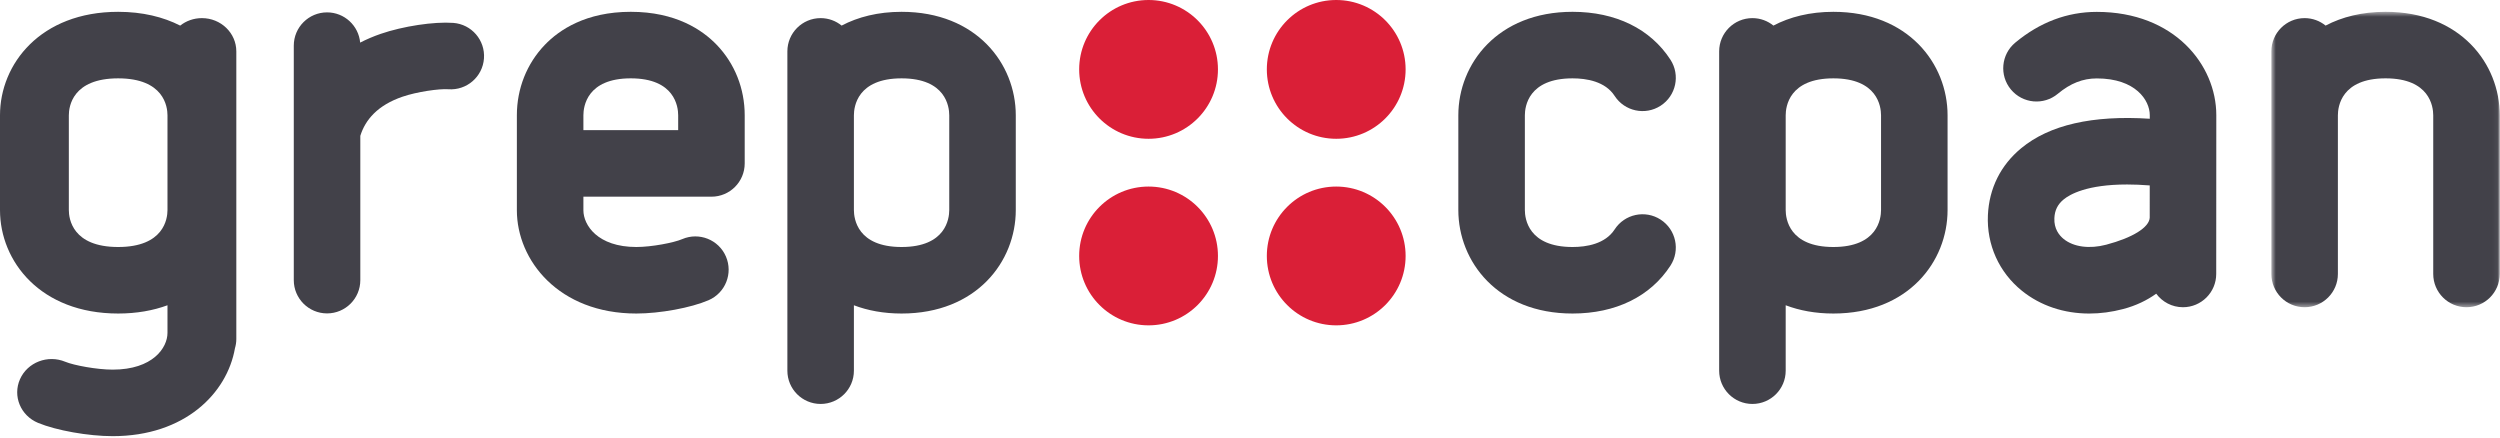 <?xml version="1.0" encoding="UTF-8"?>
<svg width="474px" height="83px" viewBox="0 0 474 83" version="1.1" xmlns="http://www.w3.org/2000/svg" xmlns:xlink="http://www.w3.org/1999/xlink">
    <defs>
        <polygon id="path-1" points="43.955 0.545 43.955 56.555 0.648 56.555 0.648 0.545 43.955 0.545"></polygon>
    </defs>
    <g id="Page-1" stroke="none" stroke-width="1" fill="none" fill-rule="evenodd">
        <g>
            <path d="M266.504,13.157 C266.504,20.423 260.615,26.314 253.347,26.314 C246.079,26.314 240.191,20.423 240.191,13.157 C240.191,5.89 246.079,0 253.347,0 C260.615,0 266.504,5.89 266.504,13.157" id="Fill-1" fill="#DA1F37"></path>
            <path d="M230.924,13.157 C230.924,20.423 225.031,26.314 217.767,26.314 C210.5,26.314 204.611,20.423 204.611,13.157 C204.611,5.89 210.5,0 217.767,0 C225.031,0 230.924,5.89 230.924,13.157" id="Fill-3" fill="#DA1F37"></path>
            <path d="M266.504,48.527 C266.504,55.794 260.615,61.686 253.347,61.686 C246.079,61.686 240.191,55.794 240.191,48.527 C240.191,41.259 246.079,35.371 253.347,35.371 C260.615,35.371 266.504,41.259 266.504,48.527" id="Fill-5" fill="#DA1F37"></path>
            <path d="M230.924,48.527 C230.924,55.794 225.031,61.686 217.767,61.686 C210.5,61.686 204.611,55.794 204.611,48.527 C204.611,41.259 210.5,35.371 217.767,35.371 C225.031,35.371 230.924,41.259 230.924,48.527" id="Fill-7" fill="#DA1F37"></path>
            <path d="M298.154,59.445 C283.938,59.445 276.5,49.577 276.5,39.828 L276.5,21.857 C276.5,12.109 283.938,2.24 298.154,2.24 C306.332,2.24 312.924,5.466 316.72,11.325 C318.613,14.247 317.778,18.153 314.854,20.047 C311.932,21.941 308.027,21.106 306.133,18.182 C304.351,15.432 300.809,14.855 298.154,14.855 C289.765,14.855 289.114,20.215 289.114,21.857 L289.114,39.828 C289.114,41.471 289.765,46.832 298.154,46.832 C300.809,46.832 304.349,46.253 306.133,43.503 C308.027,40.578 311.932,39.745 314.854,41.637 C317.778,43.533 318.613,47.437 316.72,50.36 C312.924,56.22 306.332,59.445 298.154,59.445" id="Fill-9" fill="#424149"></path>
            <g id="Group-13" transform="translate(430, 1.695)">
                <mask id="mask-2" fill="white">
                    <use xlink:href="#path-1"></use>
                </mask>
                <g id="Clip-12"></g>
                <path d="M22.302,0.545 C17.836,0.545 14.041,1.519 10.935,3.156 C9.848,2.272 8.463,1.741 6.954,1.741 C3.472,1.741 0.648,4.565 0.648,8.047 L0.648,50.247 C0.648,53.732 3.472,56.555 6.954,56.555 C10.438,56.555 13.263,53.732 13.263,50.247 L13.263,20.162 C13.263,18.519 13.913,13.158 22.302,13.158 C30.689,13.158 31.341,18.519 31.341,20.162 L31.341,50.247 C31.341,53.732 34.164,56.555 37.648,56.555 C41.132,56.555 43.955,53.732 43.955,50.247 L43.955,20.162 C43.955,10.413 36.519,0.545 22.302,0.545" id="Fill-11" fill="#424149" mask="url(#mask-2)"></path>
            </g>
            <path d="M399.339,46.396 C396.168,47.235 393.155,46.831 391.277,45.317 C390.421,44.625 389.417,43.378 389.509,41.359 C389.576,39.876 390.131,38.753 391.255,37.825 C392.457,36.831 395.72,34.978 403.294,34.978 C404.593,34.978 406.023,35.035 407.59,35.157 L407.587,41.276 C407.486,43.118 404.349,45.073 399.339,46.396 M397.556,2.254 C391.946,2.254 386.743,4.218 382.087,8.09 C379.41,10.318 379.044,14.294 381.273,16.972 C383.499,19.651 387.477,20.015 390.155,17.787 C392.549,15.796 394.899,14.868 397.556,14.868 C404.922,14.868 407.597,19.03 407.597,21.825 L407.597,22.514 C396.755,21.81 388.572,23.679 383.222,28.1 C379.318,31.323 377.136,35.714 376.906,40.794 C376.656,46.399 379.008,51.626 383.36,55.135 C386.88,57.975 391.338,59.448 396.128,59.448 C398.227,59.448 400.387,59.166 402.561,58.591 C405.008,57.945 407.076,56.932 408.819,55.684 C409.967,57.237 411.806,58.248 413.884,58.25 L413.889,58.25 C417.369,58.25 420.192,55.427 420.195,51.946 L420.211,21.828 C420.211,12.339 412.271,2.254 397.556,2.254" id="Fill-14" fill="#424149"></path>
            <path d="M110.612,24.678 L128.582,24.678 L128.582,21.857 C128.582,20.214 127.934,14.853 119.597,14.853 C111.26,14.853 110.612,20.214 110.612,21.857 L110.612,24.678 Z M120.653,59.445 C105.938,59.445 97.998,49.36 97.998,39.87 L97.998,21.857 C97.998,16.812 99.875,12.076 103.281,8.523 C106.029,5.656 111.091,2.24 119.597,2.24 C128.104,2.24 133.165,5.656 135.913,8.523 C139.32,12.076 141.196,16.812 141.196,21.857 L141.196,30.985 C141.196,34.467 138.373,37.292 134.889,37.292 L110.612,37.292 L110.612,39.87 C110.612,42.669 113.286,46.831 120.653,46.831 C123.548,46.831 127.778,46.015 129.349,45.337 C132.549,43.962 136.259,45.438 137.636,48.637 C139.013,51.837 137.536,55.548 134.336,56.924 C130.997,58.362 125.115,59.445 120.653,59.445 L120.653,59.445 Z" id="Fill-16" fill="#424149"></path>
            <path d="M356.645,39.828 C356.645,41.471 355.995,46.832 347.606,46.832 C339.218,46.832 338.567,41.471 338.567,39.828 L338.567,21.857 C338.567,20.215 339.218,14.855 347.606,14.855 C355.995,14.855 356.645,20.215 356.645,21.857 L356.645,39.828 Z M347.606,2.241 C343.141,2.241 339.346,3.216 336.239,4.852 C335.154,3.968 333.769,3.436 332.258,3.436 C328.776,3.436 325.953,6.26 325.953,9.743 L325.953,70.282 C325.953,73.766 328.776,76.589 332.258,76.589 C335.744,76.589 338.567,73.766 338.567,70.282 L338.567,57.878 C341.186,58.874 344.199,59.445 347.606,59.445 C361.823,59.445 369.259,49.578 369.259,39.828 L369.259,21.857 C369.259,12.109 361.823,2.241 347.606,2.241 L347.606,2.241 Z" id="Fill-18" fill="#424149"></path>
            <path d="M179.978,39.828 C179.978,41.471 179.328,46.832 170.939,46.832 C162.551,46.832 161.9,41.471 161.9,39.828 L161.9,21.857 C161.9,20.215 162.551,14.855 170.939,14.855 C179.328,14.855 179.978,20.215 179.978,21.857 L179.978,39.828 Z M170.939,2.241 C166.474,2.241 162.679,3.216 159.572,4.852 C158.487,3.968 157.102,3.436 155.591,3.436 C152.109,3.436 149.286,6.26 149.286,9.743 L149.286,70.282 C149.286,73.766 152.109,76.589 155.591,76.589 C159.077,76.589 161.9,73.766 161.9,70.282 L161.9,57.878 C164.519,58.874 167.532,59.445 170.939,59.445 C185.156,59.445 192.592,49.578 192.592,39.828 L192.592,21.857 C192.592,12.109 185.156,2.241 170.939,2.241 L170.939,2.241 Z" id="Fill-20" fill="#424149"></path>
            <path d="M22.403,46.832 C13.724,46.832 13.051,41.472 13.051,39.828 L13.051,21.857 C13.051,20.215 13.724,14.855 22.403,14.855 C31.081,14.855 31.755,20.215 31.755,21.857 L31.755,39.828 C31.755,41.472 31.081,46.832 22.403,46.832 M38.282,3.436 C36.719,3.436 35.286,3.968 34.164,4.853 C30.949,3.216 27.023,2.241 22.403,2.241 C7.694,2.241 0,12.109 0,21.857 L0,39.828 C0,49.578 7.694,59.445 22.403,59.445 C25.928,59.445 29.045,58.874 31.755,57.878 L31.755,60.543 L31.755,63.121 C31.755,65.92 28.988,70.082 21.366,70.082 C18.371,70.082 13.995,69.266 12.369,68.588 C9.058,67.213 5.219,68.688 3.795,71.888 C2.37,75.088 3.898,78.799 7.209,80.175 C10.664,81.612 16.75,82.695 21.366,82.695 C35.039,82.695 43.054,74.562 44.547,66.031 C44.712,65.475 44.806,64.89 44.806,64.282 L44.806,63.121 L44.806,51.107 L44.806,9.743 C44.806,6.26 41.885,3.436 38.282,3.436" id="Fill-22" fill="#424149"></path>
            <path d="M85.939,4.341 C82.314,4.07 76.4,4.964 72.182,6.419 C70.785,6.9 69.491,7.458 68.287,8.077 C67.996,4.864 65.299,2.346 62.011,2.346 C58.525,2.346 55.702,5.17 55.702,8.653 L55.702,8.846 L55.702,52.922 L55.702,53.116 C55.702,56.599 58.525,59.422 62.008,59.422 C65.493,59.422 68.316,56.599 68.316,53.116 L68.316,52.922 L68.316,25.754 C69.268,22.692 71.602,19.96 76.293,18.343 C79.03,17.399 83.295,16.792 85.002,16.921 C88.475,17.177 91.502,14.573 91.76,11.1 C92.019,7.625 89.413,4.599 85.939,4.341" id="Fill-24" fill="#424149"></path>
        </g>
    </g>
</svg>
